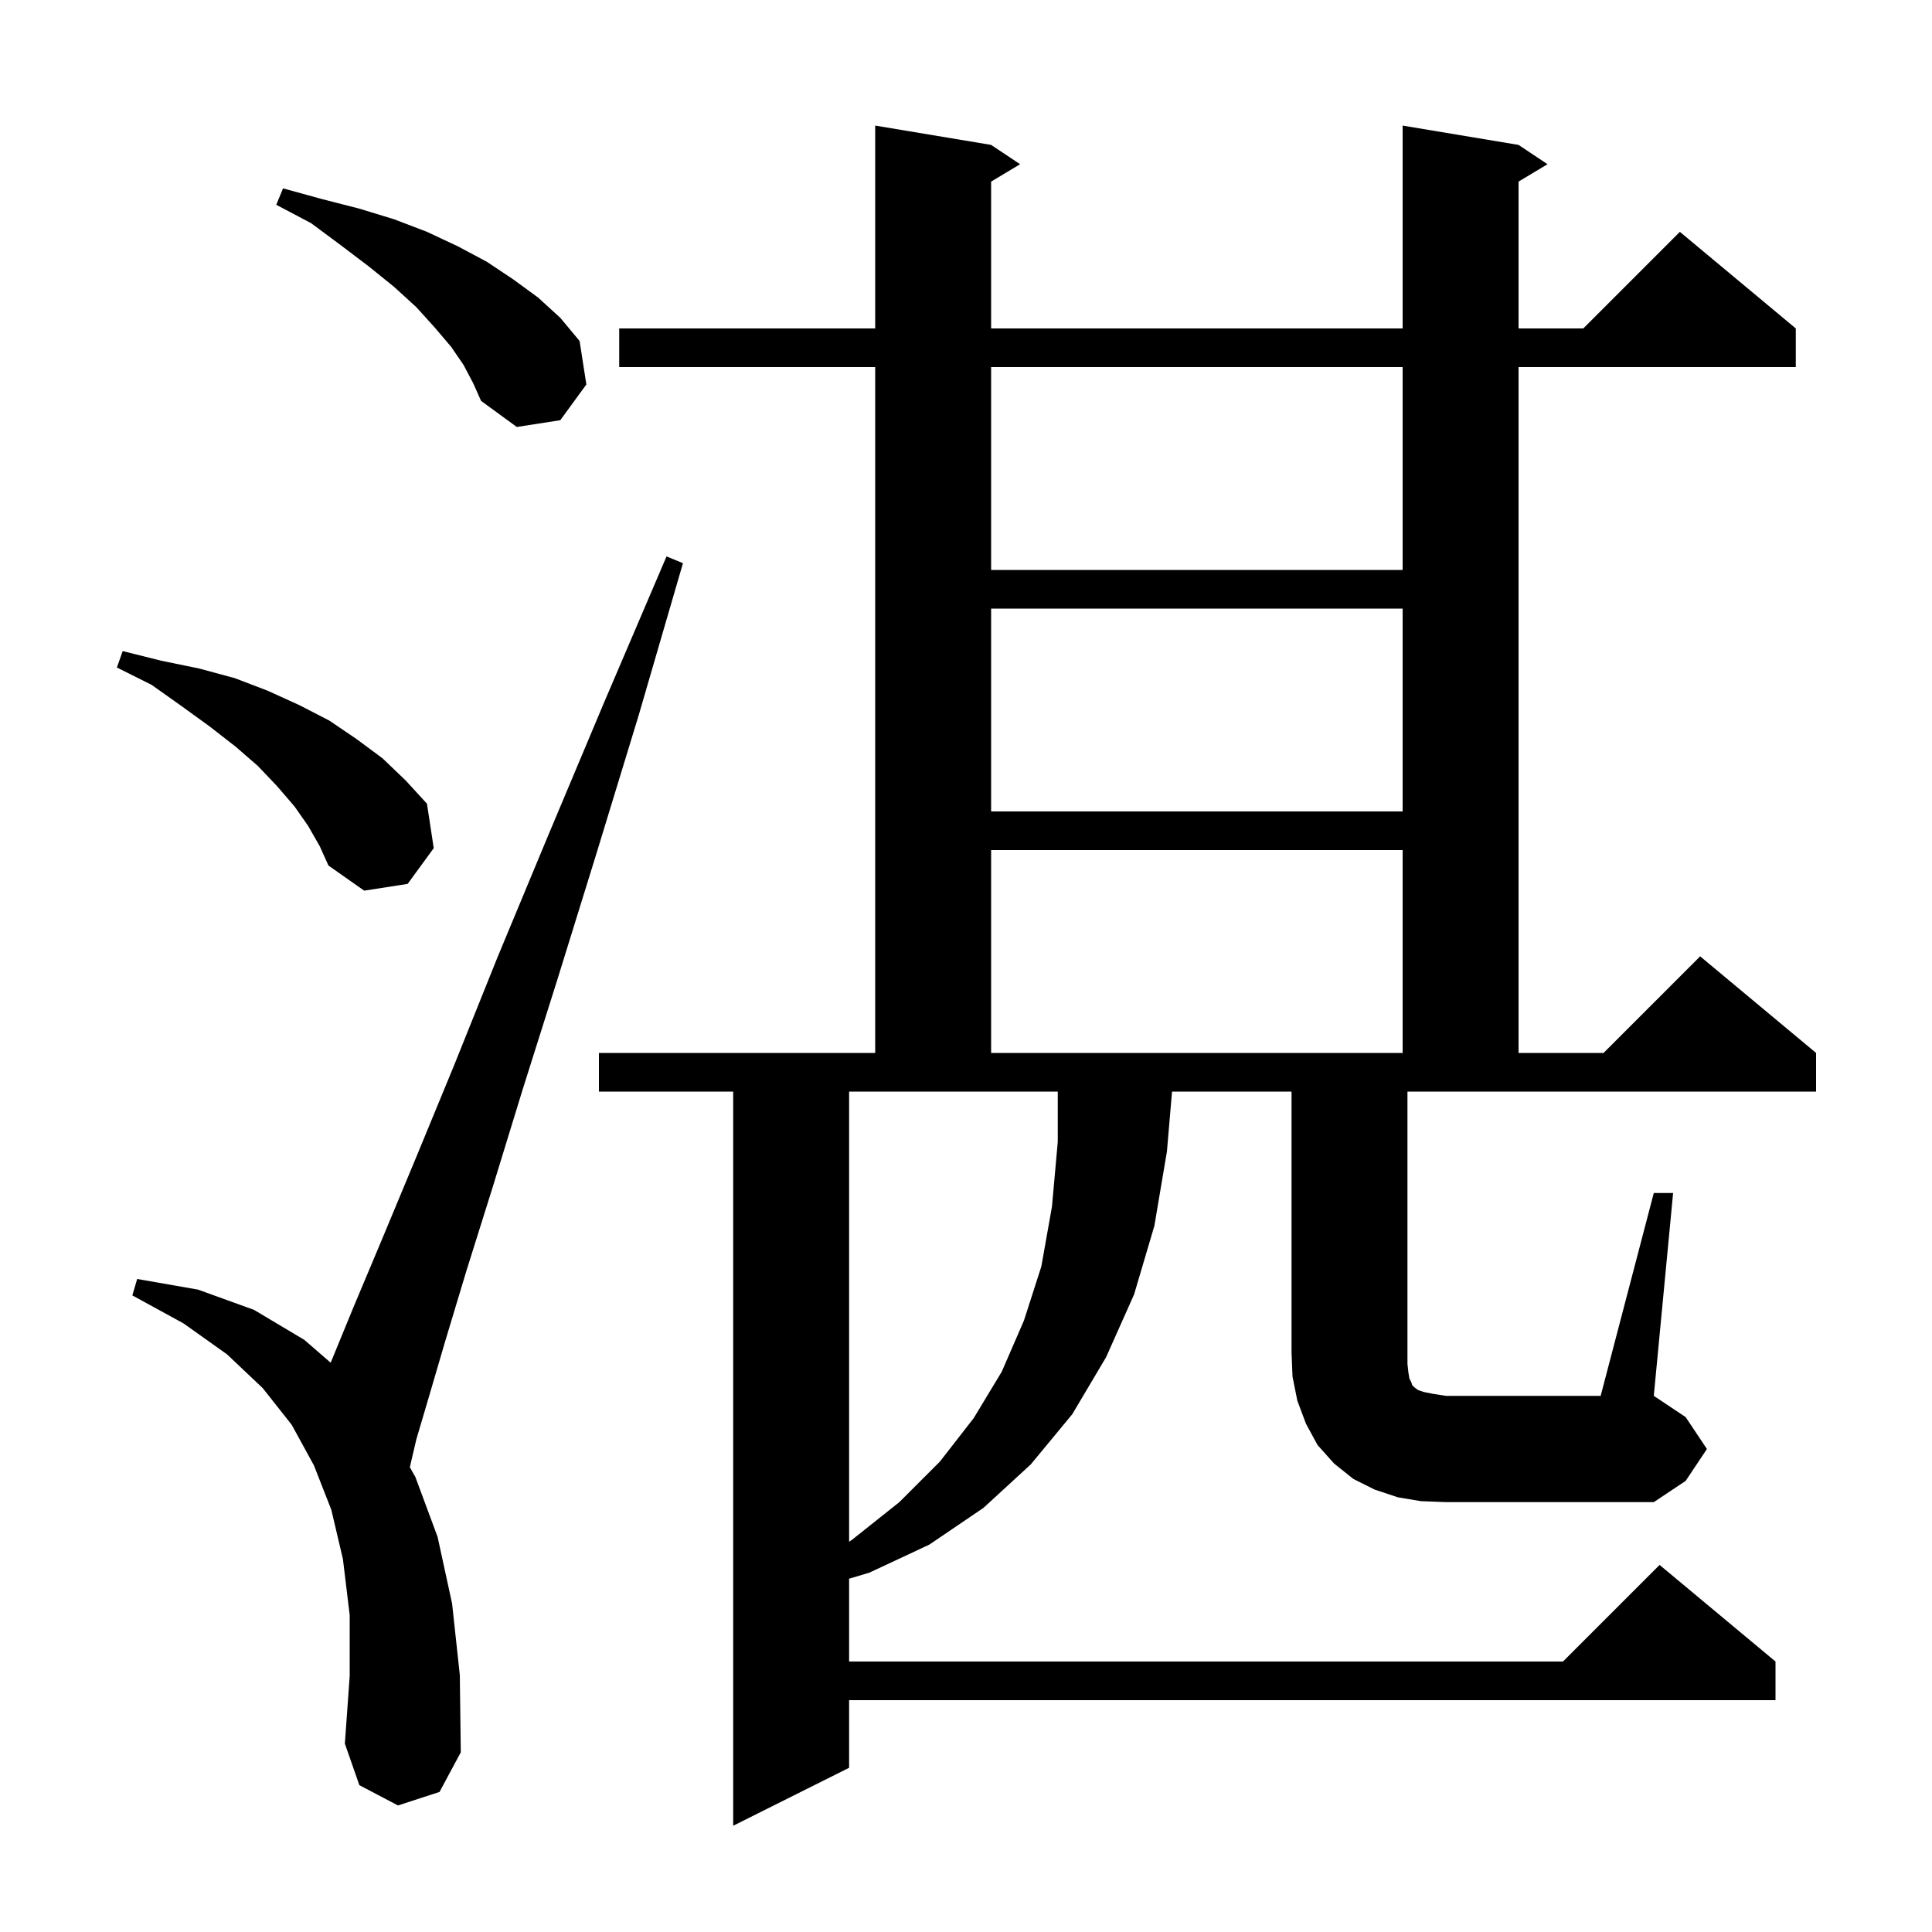 <svg xmlns="http://www.w3.org/2000/svg" xmlns:xlink="http://www.w3.org/1999/xlink" version="1.1" baseProfile="full" viewBox="0 0 200 200" width="200" height="200">
<g fill="black">
<path d="M 41.2 186.9 L 37.2 184.8 L 35.7 180.5 L 36.2 173.5 L 36.2 167.2 L 35.5 161.4 L 34.3 156.3 L 32.5 151.7 L 30.2 147.5 L 27.2 143.7 L 23.5 140.2 L 19.0 137.0 L 13.7 134.1 L 14.2 132.4 L 20.5 133.5 L 26.3 135.6 L 31.5 138.7 L 34.226 141.063 L 34.3 140.9 L 36.6 135.3 L 39.5 128.4 L 43.0 120.0 L 47.0 110.3 L 51.5 99.1 L 56.7 86.6 L 62.5 72.8 L 69.0 57.6 L 70.7 58.3 L 66.1 74.1 L 61.7 88.5 L 57.7 101.4 L 54.1 112.8 L 51.0 122.9 L 48.3 131.5 L 46.1 138.8 L 44.4 144.6 L 43.1 149.0 L 42.427 151.884 L 43.0 152.9 L 45.3 159.1 L 46.8 166.0 L 47.6 173.4 L 47.7 181.4 L 45.5 185.5 Z M 87.9 159.598 L 88.2 159.4 L 93.1 155.5 L 97.3 151.3 L 100.8 146.8 L 103.7 142.0 L 106.0 136.7 L 107.8 131.1 L 108.9 124.9 L 109.5 118.2 L 109.5 113.0 L 87.9 113.0 Z M 171.2 123.5 L 173.2 123.5 L 171.2 144.5 L 174.5 146.7 L 176.7 150.0 L 174.5 153.3 L 171.2 155.5 L 149.7 155.5 L 147.1 155.4 L 144.7 155.0 L 142.3 154.2 L 140.1 153.1 L 138.1 151.5 L 136.4 149.6 L 135.2 147.4 L 134.3 145.0 L 133.8 142.5 L 133.7 140.0 L 133.7 113.0 L 121.329 113.0 L 120.8 119.2 L 119.5 126.9 L 117.4 134.0 L 114.5 140.5 L 111.0 146.4 L 106.7 151.6 L 101.8 156.1 L 96.2 159.9 L 90.0 162.8 L 87.9 163.427 L 87.9 172.0 L 161.8 172.0 L 171.8 162.0 L 183.8 172.0 L 183.8 176.0 L 87.9 176.0 L 87.9 183.0 L 75.9 189.0 L 75.9 113.0 L 62.0 113.0 L 62.0 109.0 L 90.6 109.0 L 90.6 38.0 L 64.1 38.0 L 64.1 34.0 L 90.6 34.0 L 90.6 13.0 L 102.6 15.0 L 105.6 17.0 L 102.6 18.8 L 102.6 34.0 L 145.2 34.0 L 145.2 13.0 L 157.2 15.0 L 160.2 17.0 L 157.2 18.8 L 157.2 34.0 L 163.9 34.0 L 173.9 24.0 L 185.9 34.0 L 185.9 38.0 L 157.2 38.0 L 157.2 109.0 L 166.0 109.0 L 176.0 99.0 L 188.0 109.0 L 188.0 113.0 L 145.7 113.0 L 145.7 141.2 L 145.8 142.1 L 145.9 142.7 L 146.1 143.1 L 146.2 143.4 L 146.4 143.6 L 146.8 143.9 L 147.4 144.1 L 148.4 144.3 L 149.7 144.5 L 165.7 144.5 Z M 102.6 88.0 L 102.6 109.0 L 145.2 109.0 L 145.2 88.0 Z M 31.9 85.5 L 30.5 83.5 L 28.7 81.4 L 26.7 79.3 L 24.4 77.3 L 21.7 75.2 L 18.8 73.1 L 15.7 70.9 L 12.1 69.1 L 12.7 67.4 L 16.7 68.4 L 20.6 69.2 L 24.3 70.2 L 27.7 71.5 L 31.0 73.0 L 34.1 74.6 L 36.9 76.5 L 39.6 78.5 L 42.0 80.8 L 44.2 83.2 L 44.9 87.8 L 42.2 91.5 L 37.7 92.2 L 34.0 89.6 L 33.1 87.6 Z M 102.6 63.0 L 102.6 84.0 L 145.2 84.0 L 145.2 63.0 Z M 102.6 38.0 L 102.6 59.0 L 145.2 59.0 L 145.2 38.0 Z M 48.0 37.8 L 46.7 35.9 L 45.0 33.9 L 43.1 31.8 L 40.8 29.7 L 38.2 27.6 L 35.3 25.4 L 32.2 23.1 L 28.6 21.2 L 29.3 19.5 L 33.3 20.6 L 37.2 21.6 L 40.8 22.7 L 44.2 24.0 L 47.4 25.5 L 50.4 27.1 L 53.1 28.9 L 55.7 30.8 L 58.0 32.9 L 60.0 35.3 L 60.7 39.8 L 58.0 43.5 L 53.5 44.2 L 49.8 41.5 L 49.0 39.7 Z " />
</g>
</svg>
